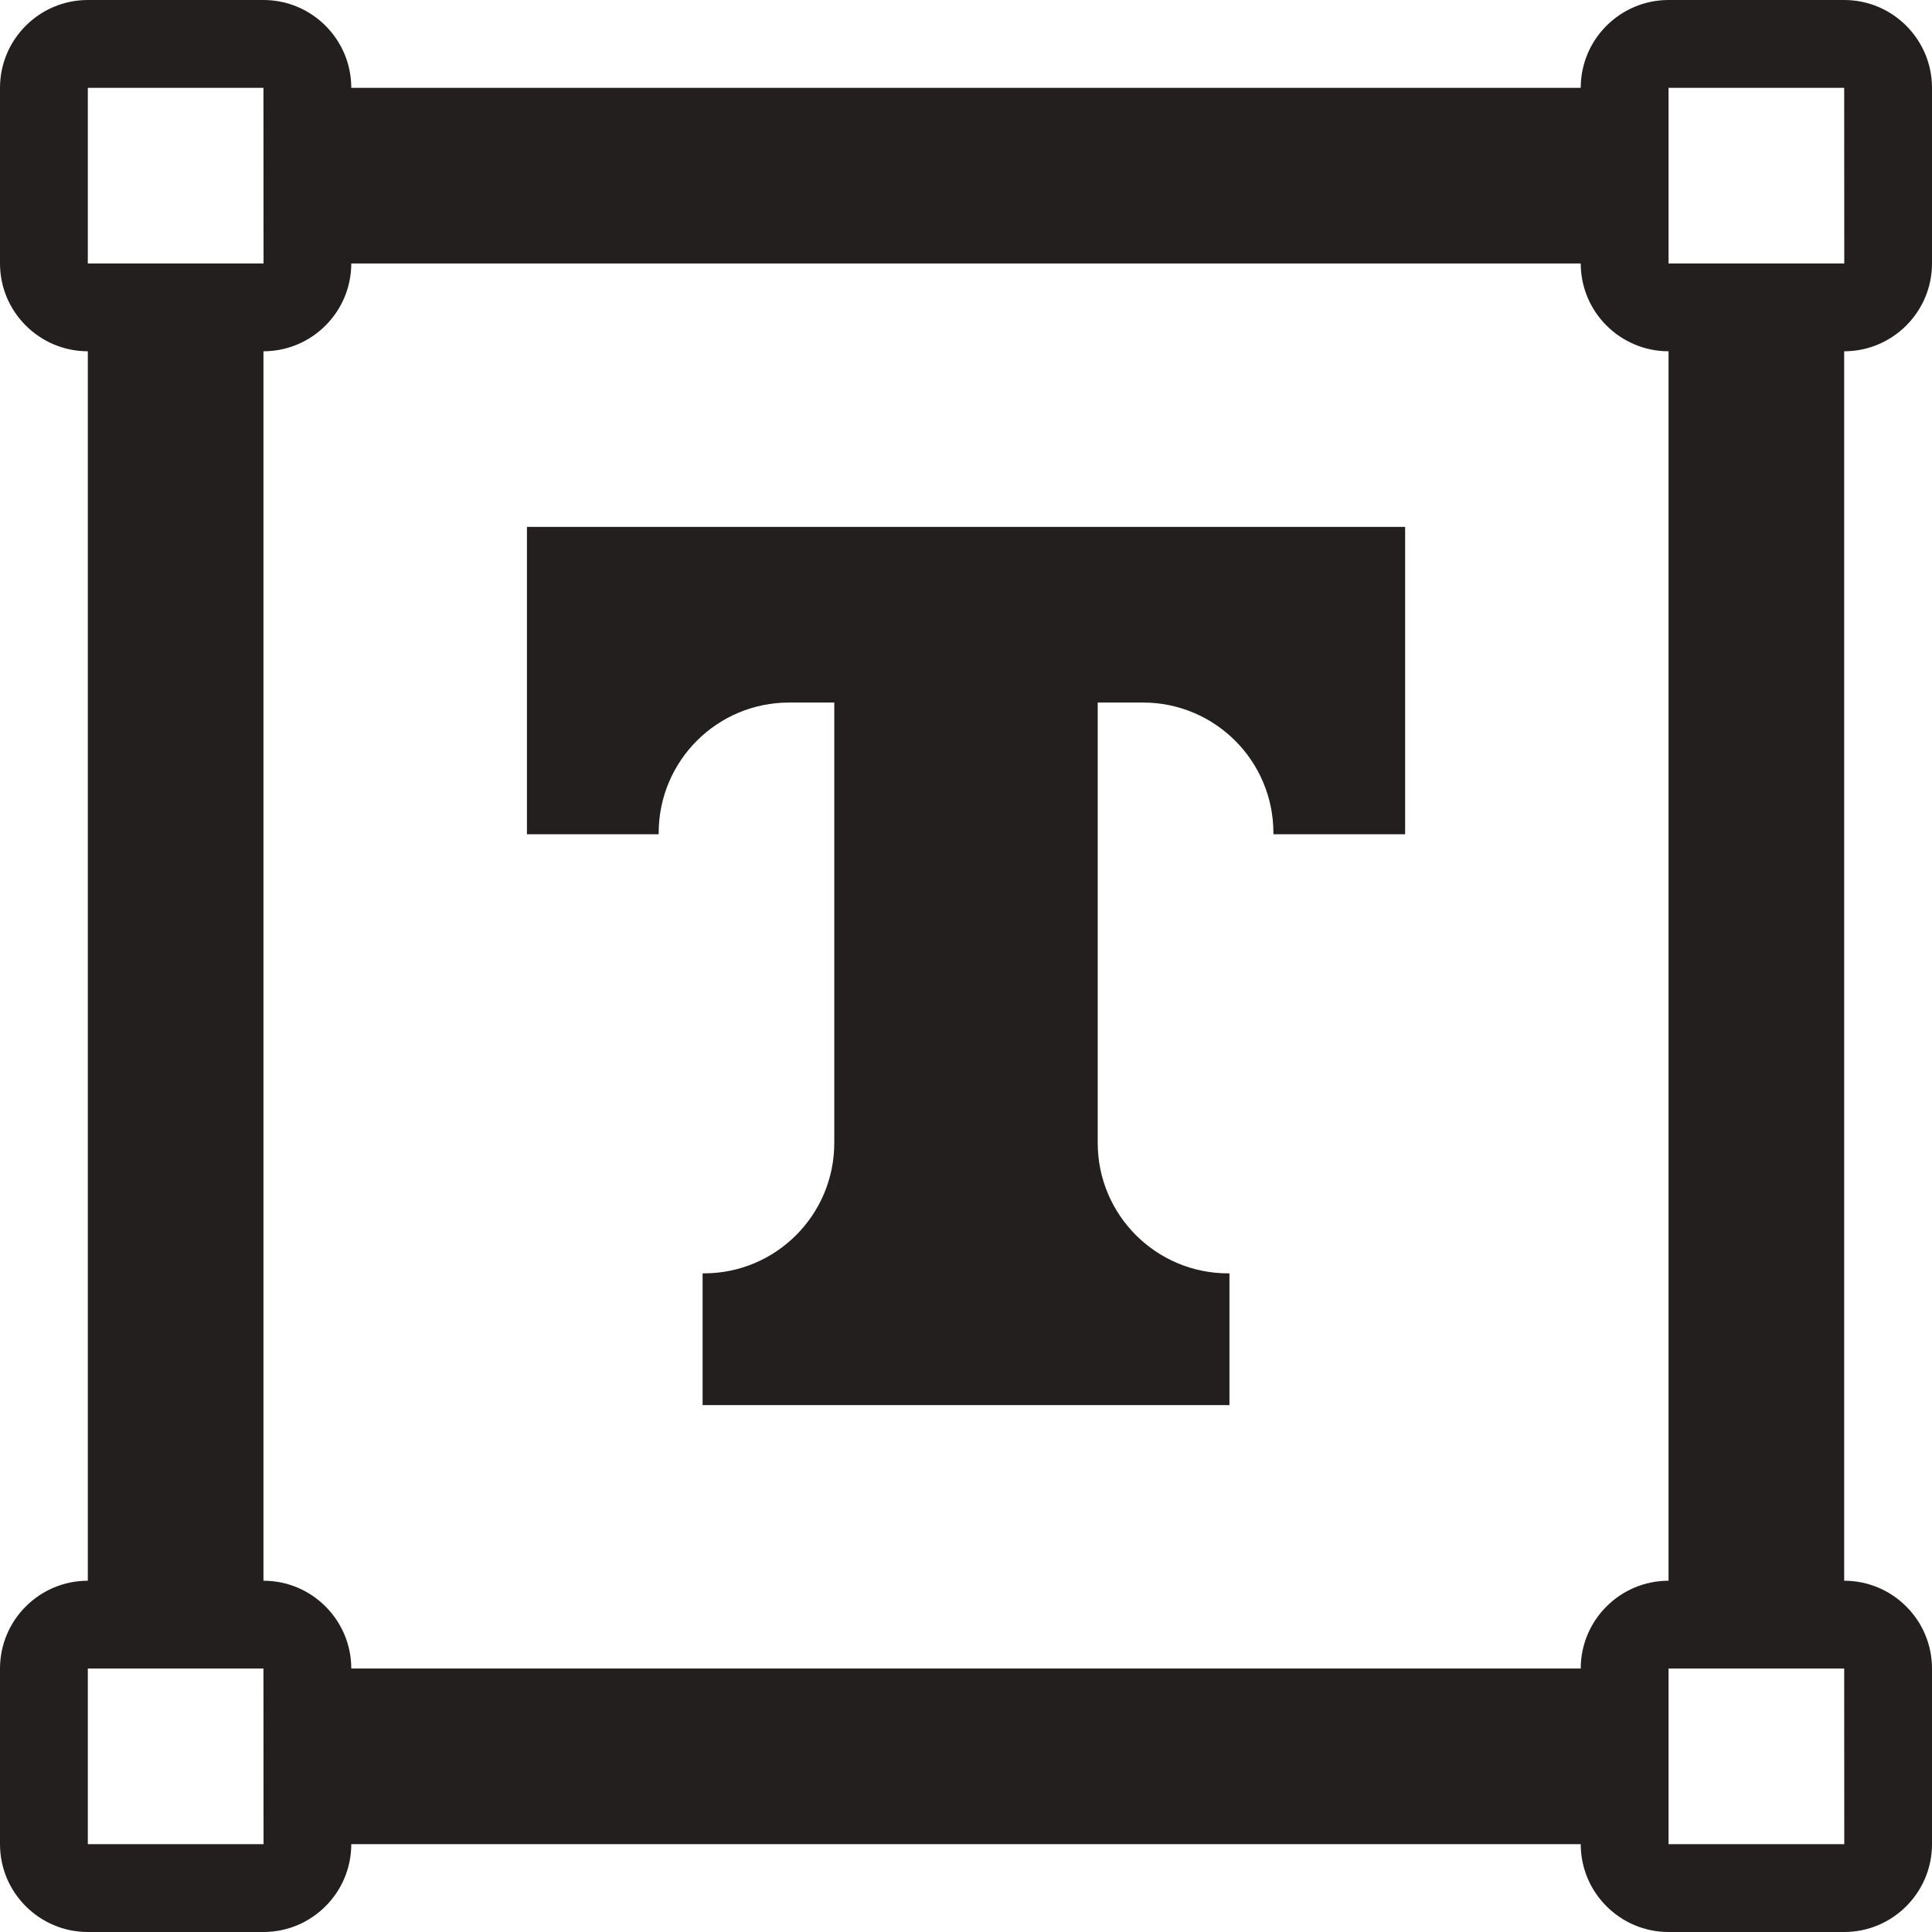 <?xml version="1.0" encoding="UTF-8" standalone="no"?>
<svg width="44px" height="44px" viewBox="0 0 44 44" version="1.1" xmlns="http://www.w3.org/2000/svg" xmlns:xlink="http://www.w3.org/1999/xlink" xmlns:sketch="http://www.bohemiancoding.com/sketch/ns">
    <!-- Generator: Sketch 3.0.4 (8053) - http://www.bohemiancoding.com/sketch -->
    <title>Text</title>
    <desc>Created with Sketch.</desc>
    <defs></defs>
    <g id="Icons" stroke="none" stroke-width="1" fill="none" fill-rule="evenodd" sketch:type="MSPage">
        <g id="Design-&amp;-Development" sketch:type="MSArtboardGroup" transform="translate(-918, -1358)" fill="#231F1F">
            <g id="Text" sketch:type="MSLayerGroup" transform="translate(918, 1358)">
                <path d="M12.001,12 L32.001,12 L32.001,19 L29.001,19 L29.001,18.97 C29.001,17.33 27.671,16 26.031,16 L25,16 L25,26.03 C25,27.67 26.33,29 27.971,29 L28,29 L28,32 L16.001,32 L16.001,29 L16.031,29 C17.671,29 19,27.67 19,26.03 L19,16 L17.971,16 C16.33,16 15.001,17.33 15.001,18.97 L15.001,19 L12.001,19 L12.001,12 L12.001,12 Z M42,8 L42,36 C43.103,36 44,36.897 44,38 L44,42 C44,43.103 43.103,44 42,44 L38,44 C36.898,44 36,43.103 36,42 L8,42 C8,43.103 7.103,44 6,44 L2,44 C0.898,44 0,43.103 0,42 L0,38 C0,36.897 0.898,36 2,36 L2,8 C0.898,8 0,7.103 0,6 L0,2 C0,0.897 0.898,0 2,0 L6,0 C7.103,0 8,0.897 8,2 L36,2 C36,0.897 36.898,0 38,0 L42,0 C43.103,0 44,0.897 44,2 L44,6 C44,7.103 43.103,8 42,8 L42,8 Z M2,6 L6.002,6 L6,2 L2,2 L2,6 L2,6 Z M6.002,42 L6,38 L2,38 L2,42 L6.002,42 L6.002,42 Z M38,36 L38,8 C36.898,8 36,7.103 36,6 L8,6 C8,7.103 7.103,8 6,8 L6,36 C7.103,36 8,36.897 8,38 L36,38 C36,36.897 36.898,36 38,36 L38,36 Z M42,38 L38,38 L38,42 L42.002,42 L42,38 L42,38 Z M42.002,6 L42,2 L38,2 L38,6 L42.002,6 L42.002,6 Z" sketch:type="MSShapeGroup"></path>
            </g>
        </g>
    </g>
</svg>